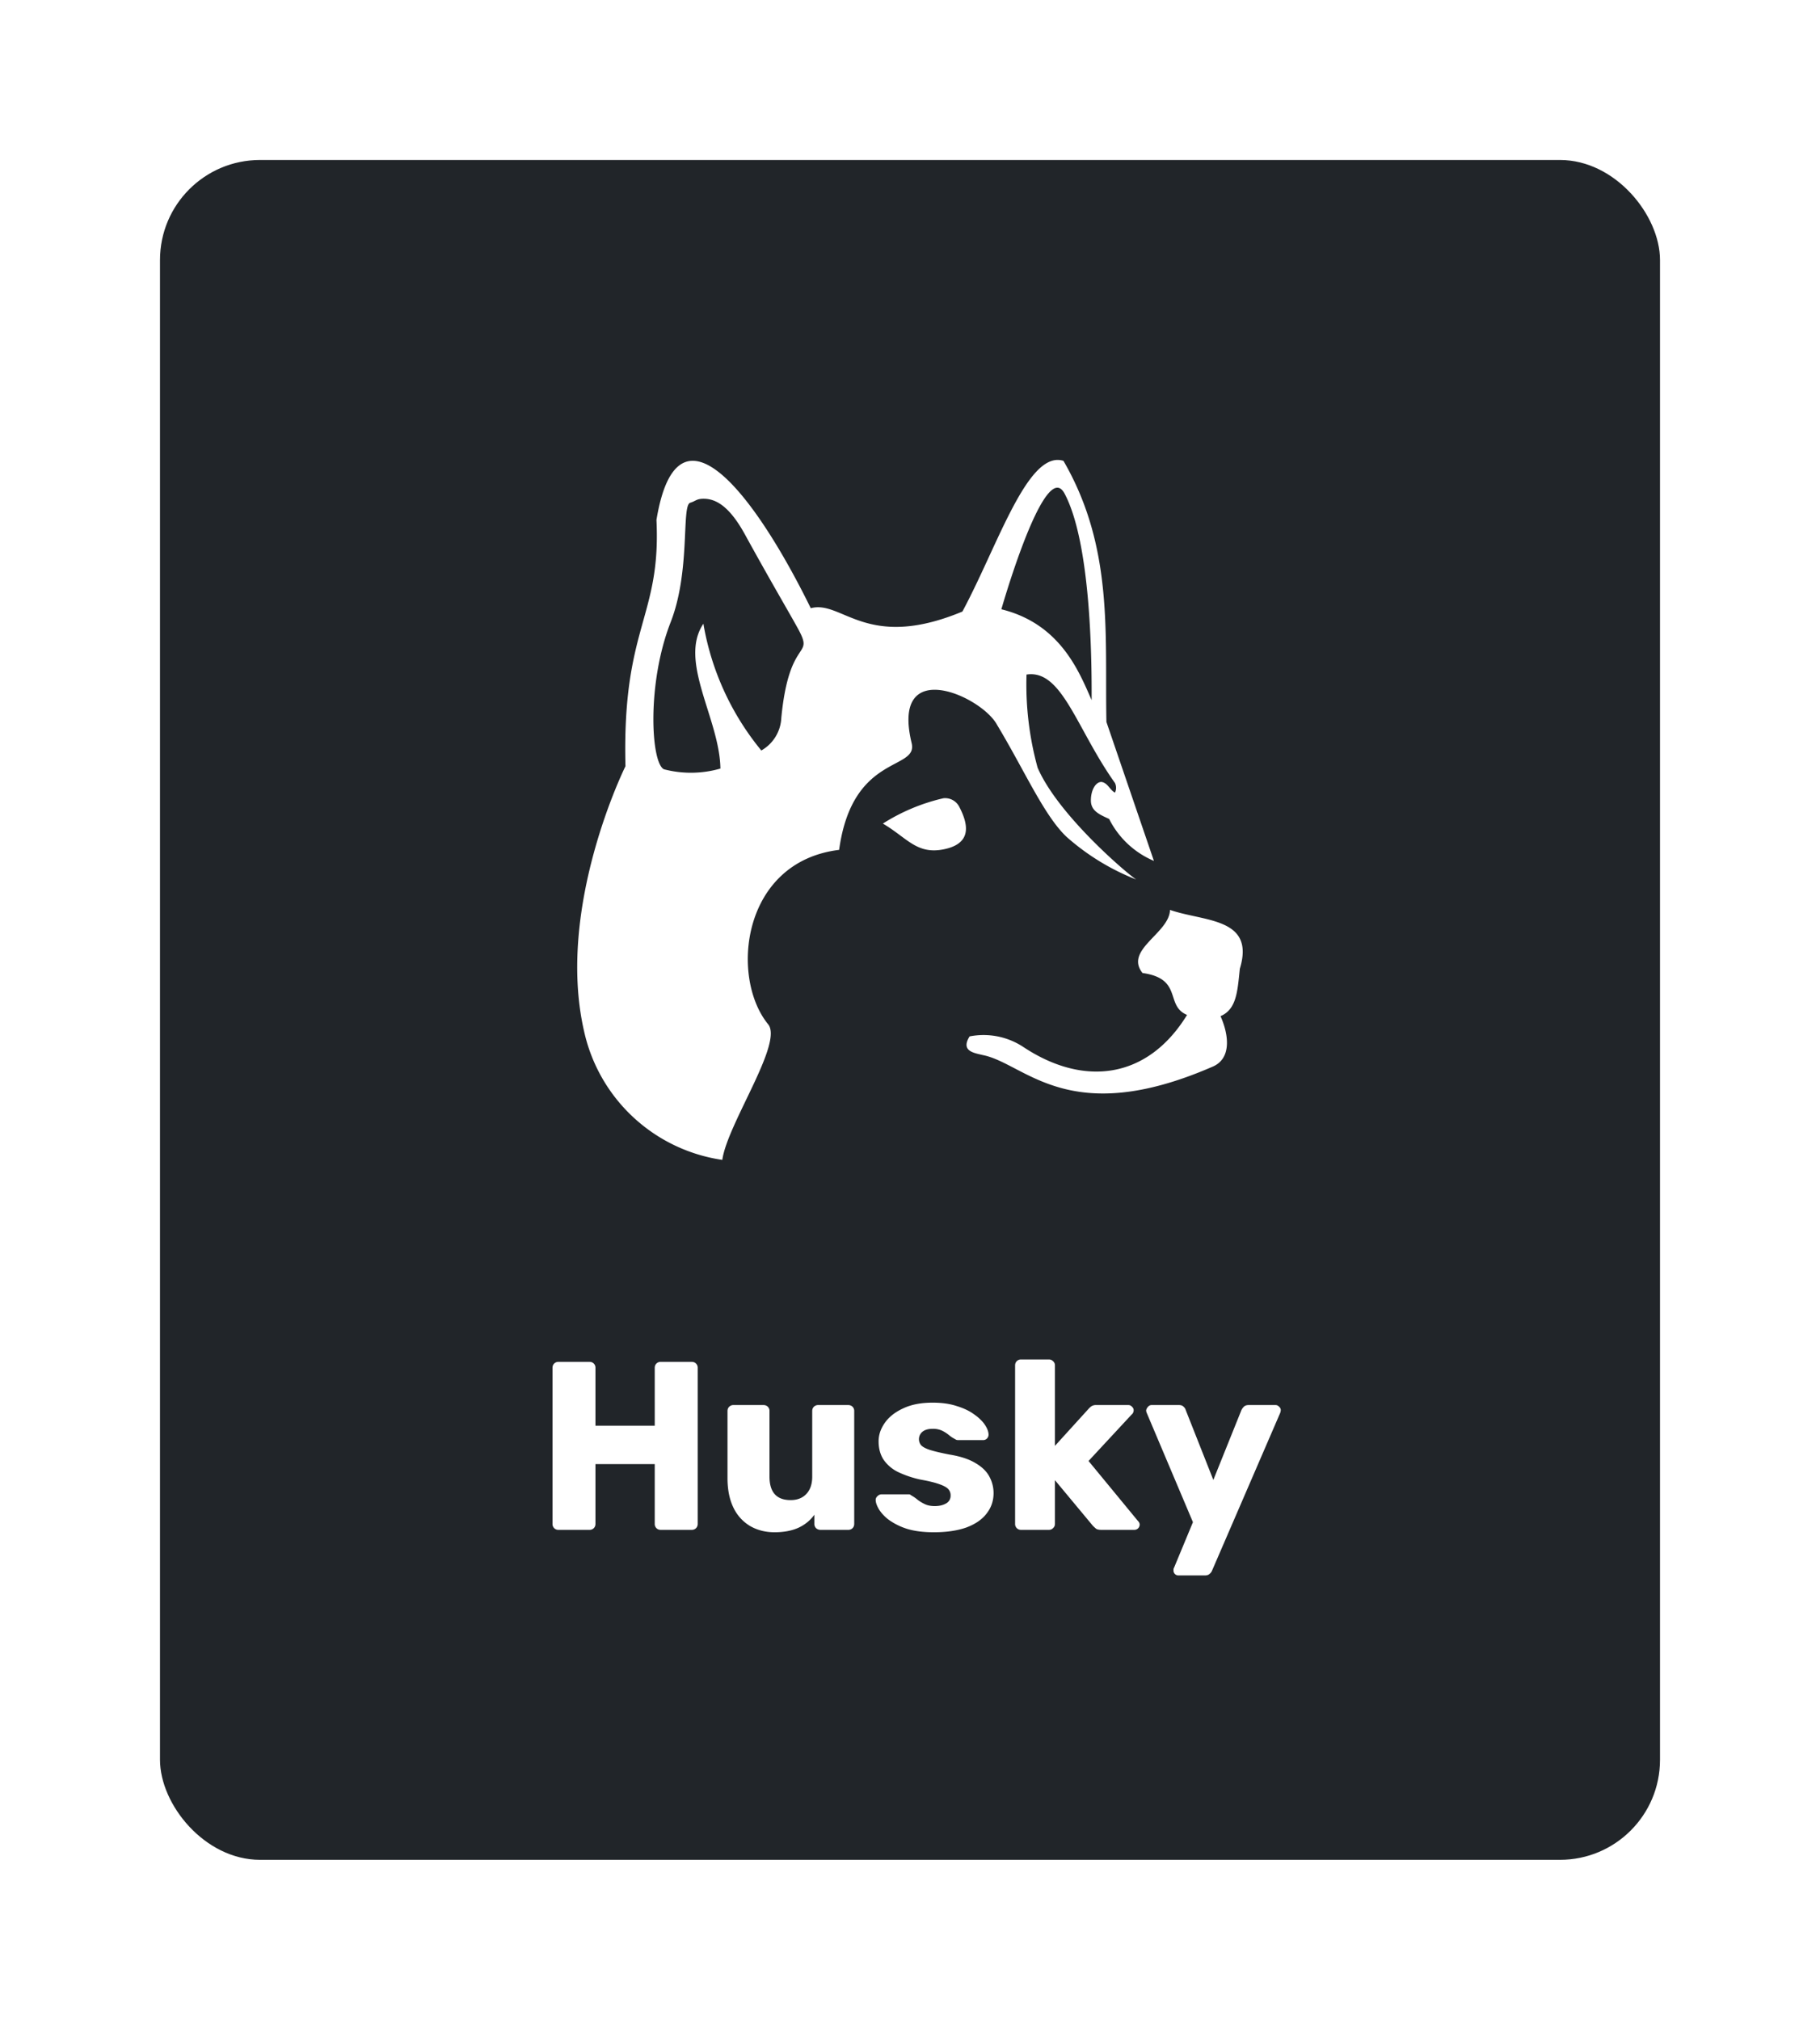<svg width="91" height="101" fill="none" xmlns="http://www.w3.org/2000/svg"><g filter="url(#a)"><rect x="8" y="6" width="75" height="85" rx="5" fill="#212529"/><path d="M58.5 43.5c-.031 1.174-2.299 1.989-1.375 3.155 2.038.286 1.111 1.636 2.228 2.096-1.974 3.213-5.158 3.614-8.187 1.603a3.61 3.61 0 0 0-2.686-.529c-.462.741.226.828.666.935 2.125.424 4.277 3.715 11.482.58.96-.404.815-1.593.398-2.528.8-.34.848-1.227.965-2.368.785-2.569-1.788-2.35-3.49-2.944Zm-11.329-5.584a9.672 9.672 0 0 0-3.027 1.267c1.206.708 1.685 1.553 3.027 1.29 1.343-.264 1.318-1.126.79-2.133a.794.794 0 0 0-.79-.424ZM52.843 21c-1.64.075-3.05 4.468-4.723 7.581-4.807 2-6.011-.593-7.581-.167C37.865 22.965 33.895 17.5 32.823 24c.236 4.907-1.723 5.313-1.55 12.316 0 0-3.5 7.033-2.068 13.256A8.308 8.308 0 0 0 36.115 56c.25-1.794 3.061-5.839 2.291-6.782-1.922-2.356-1.318-8.126 3.55-8.72.667-4.854 3.968-3.94 3.625-5.344-1.058-4.398 3.508-2.345 4.274-.904 1.375 2.285 2.346 4.531 3.471 5.595a11.64 11.64 0 0 0 3.488 2.136c-.409-.25-3.909-3.216-4.934-5.595a15.68 15.68 0 0 1-.554-4.654c1.777-.278 2.493 2.71 4.422 5.422a.554.554 0 0 1 0 .482c-.265-.14-.358-.492-.678-.535-.291 0-.526.413-.526.922 0 .508.384.69.912.928a4.444 4.444 0 0 0 2.24 2.099l-2.375-6.949c-.087-4.352.375-8.703-2.148-13.056a.957.957 0 0 0-.33-.045Zm.022 1.387c.131 0 .25.087.361.29 1.317 2.473 1.365 8.28 1.355 10.334-.625-1.422-1.56-3.815-4.513-4.544 0 0 1.725-6.06 2.797-6.08Zm-17.686.553c.6 0 1.282.35 2.072 1.793 1.267 2.307 2.174 3.842 2.615 4.642.903 1.625-.395.34-.8 4.514a1.975 1.975 0 0 1-1 1.639 13.563 13.563 0 0 1-2.897-6.338c-1.26 1.875.816 4.766.852 7.242a5.324 5.324 0 0 1-2.826.035c-.65-.325-.864-4.287.341-7.363 1-2.563.527-5.82.973-5.963.307-.097.31-.198.67-.201ZM27.925 74.5a.292.292 0 0 1-.216-.084.292.292 0 0 1-.084-.216v-7.8c0-.088.028-.16.084-.216a.292.292 0 0 1 .216-.084h1.548c.088 0 .16.028.216.084a.292.292 0 0 1 .084.216v2.892h2.964V66.4c0-.088.028-.16.084-.216a.292.292 0 0 1 .216-.084h1.548c.088 0 .16.028.216.084a.292.292 0 0 1 .084.216v7.8c0 .088-.028.16-.084.216a.292.292 0 0 1-.216.084h-1.548a.292.292 0 0 1-.216-.084.292.292 0 0 1-.084-.216v-2.988h-2.964V74.2c0 .088-.028.16-.084.216a.292.292 0 0 1-.216.084h-1.548Zm10.802.12c-.456 0-.864-.104-1.224-.312a2.138 2.138 0 0 1-.828-.912c-.2-.408-.3-.904-.3-1.488V68.56c0-.088.028-.16.084-.216a.292.292 0 0 1 .216-.084h1.5c.088 0 .16.028.216.084a.292.292 0 0 1 .084.216v3.276c0 .784.352 1.176 1.056 1.176.328 0 .588-.1.78-.3.2-.208.3-.5.3-.876V68.56c0-.088.028-.16.084-.216a.292.292 0 0 1 .216-.084h1.5c.088 0 .16.028.216.084a.292.292 0 0 1 .084.216v5.64c0 .088-.028.16-.084.216a.292.292 0 0 1-.216.084h-1.392a.32.32 0 0 1-.216-.084.292.292 0 0 1-.084-.216v-.456c-.208.288-.48.508-.816.66-.328.144-.72.216-1.176.216Zm7.963 0c-.52 0-.964-.056-1.332-.168a3.28 3.28 0 0 1-.888-.432 2.028 2.028 0 0 1-.504-.516c-.112-.184-.172-.34-.18-.468a.242.242 0 0 1 .084-.216.287.287 0 0 1 .204-.096h1.368c.024 0 .044.004.06.012s.04.024.072.048c.104.056.208.128.312.216.104.08.224.152.36.216.136.064.3.096.492.096.224 0 .412-.044.564-.132a.43.43 0 0 0 .228-.396.449.449 0 0 0-.108-.312c-.072-.088-.22-.172-.444-.252-.216-.08-.544-.16-.984-.24a5.128 5.128 0 0 1-1.092-.372 1.884 1.884 0 0 1-.72-.612c-.168-.256-.252-.564-.252-.924 0-.32.104-.628.312-.924.208-.296.512-.536.912-.72.4-.192.892-.288 1.476-.288.464 0 .864.056 1.2.168.344.104.632.24.864.408.24.168.42.34.54.516.12.176.184.336.192.48a.275.275 0 0 1-.072.216.264.264 0 0 1-.192.084h-1.248a.395.395 0 0 1-.096-.012.785.785 0 0 1-.084-.048 1.503 1.503 0 0 1-.288-.192 1.733 1.733 0 0 0-.336-.216 1.069 1.069 0 0 0-.48-.096c-.216 0-.384.048-.504.144a.48.48 0 0 0-.084.66c.072.088.212.168.42.24.216.072.548.152.996.24.552.088.992.232 1.32.432.328.192.56.42.696.684.136.256.204.528.204.816 0 .384-.116.724-.348 1.02-.224.296-.56.528-1.008.696-.448.16-.992.24-1.632.24Zm4.365-.12a.292.292 0 0 1-.216-.084.292.292 0 0 1-.084-.216v-7.92c0-.088.028-.16.084-.216a.292.292 0 0 1 .216-.084h1.392c.08 0 .148.028.204.084a.274.274 0 0 1 .096.216v4.02l1.668-1.836a.877.877 0 0 1 .156-.144.409.409 0 0 1 .24-.06h1.608c.072 0 .132.028.18.084a.227.227 0 0 1 .084.18.295.295 0 0 1-.024.108.218.218 0 0 1-.072.096l-2.16 2.328 2.46 2.988c.064.064.096.128.096.192a.264.264 0 0 1-.276.264h-1.644c-.12 0-.208-.02-.264-.06a2.769 2.769 0 0 1-.156-.144l-1.896-2.28V74.2c0 .088-.032.16-.096.216a.278.278 0 0 1-.204.084h-1.392Zm7.872 2.28a.244.244 0 0 1-.252-.252v-.072a.658.658 0 0 1 .036-.084l.936-2.256-2.304-5.448a.378.378 0 0 1-.036-.144.358.358 0 0 1 .096-.18.227.227 0 0 1 .18-.084h1.368c.104 0 .18.028.228.084a.322.322 0 0 1 .108.168l1.38 3.492 1.404-3.492a.64.64 0 0 1 .12-.168c.056-.056.136-.084.24-.084h1.344c.072 0 .132.028.18.084a.216.216 0 0 1 .084.168.47.47 0 0 1-.036.156l-3.396 7.86a.409.409 0 0 1-.12.168c-.056.056-.136.084-.24.084h-1.32Z" fill="#fff"/></g><defs><filter id="a" x="0" y="0" width="91" height="101" filterUnits="userSpaceOnUse" color-interpolation-filters="sRGB"><feFlood flood-opacity="0" result="BackgroundImageFix"/><feColorMatrix in="SourceAlpha" values="0 0 0 0 0 0 0 0 0 0 0 0 0 0 0 0 0 0 127 0" result="hardAlpha"/><feOffset dy="2"/><feGaussianBlur stdDeviation="4"/><feColorMatrix values="0 0 0 0 0 0 0 0 0 0 0 0 0 0 0 0 0 0 0.75 0"/><feBlend in2="BackgroundImageFix" result="effect1_dropShadow_505_308"/><feBlend in="SourceGraphic" in2="effect1_dropShadow_505_308" result="shape"/></filter></defs></svg>
